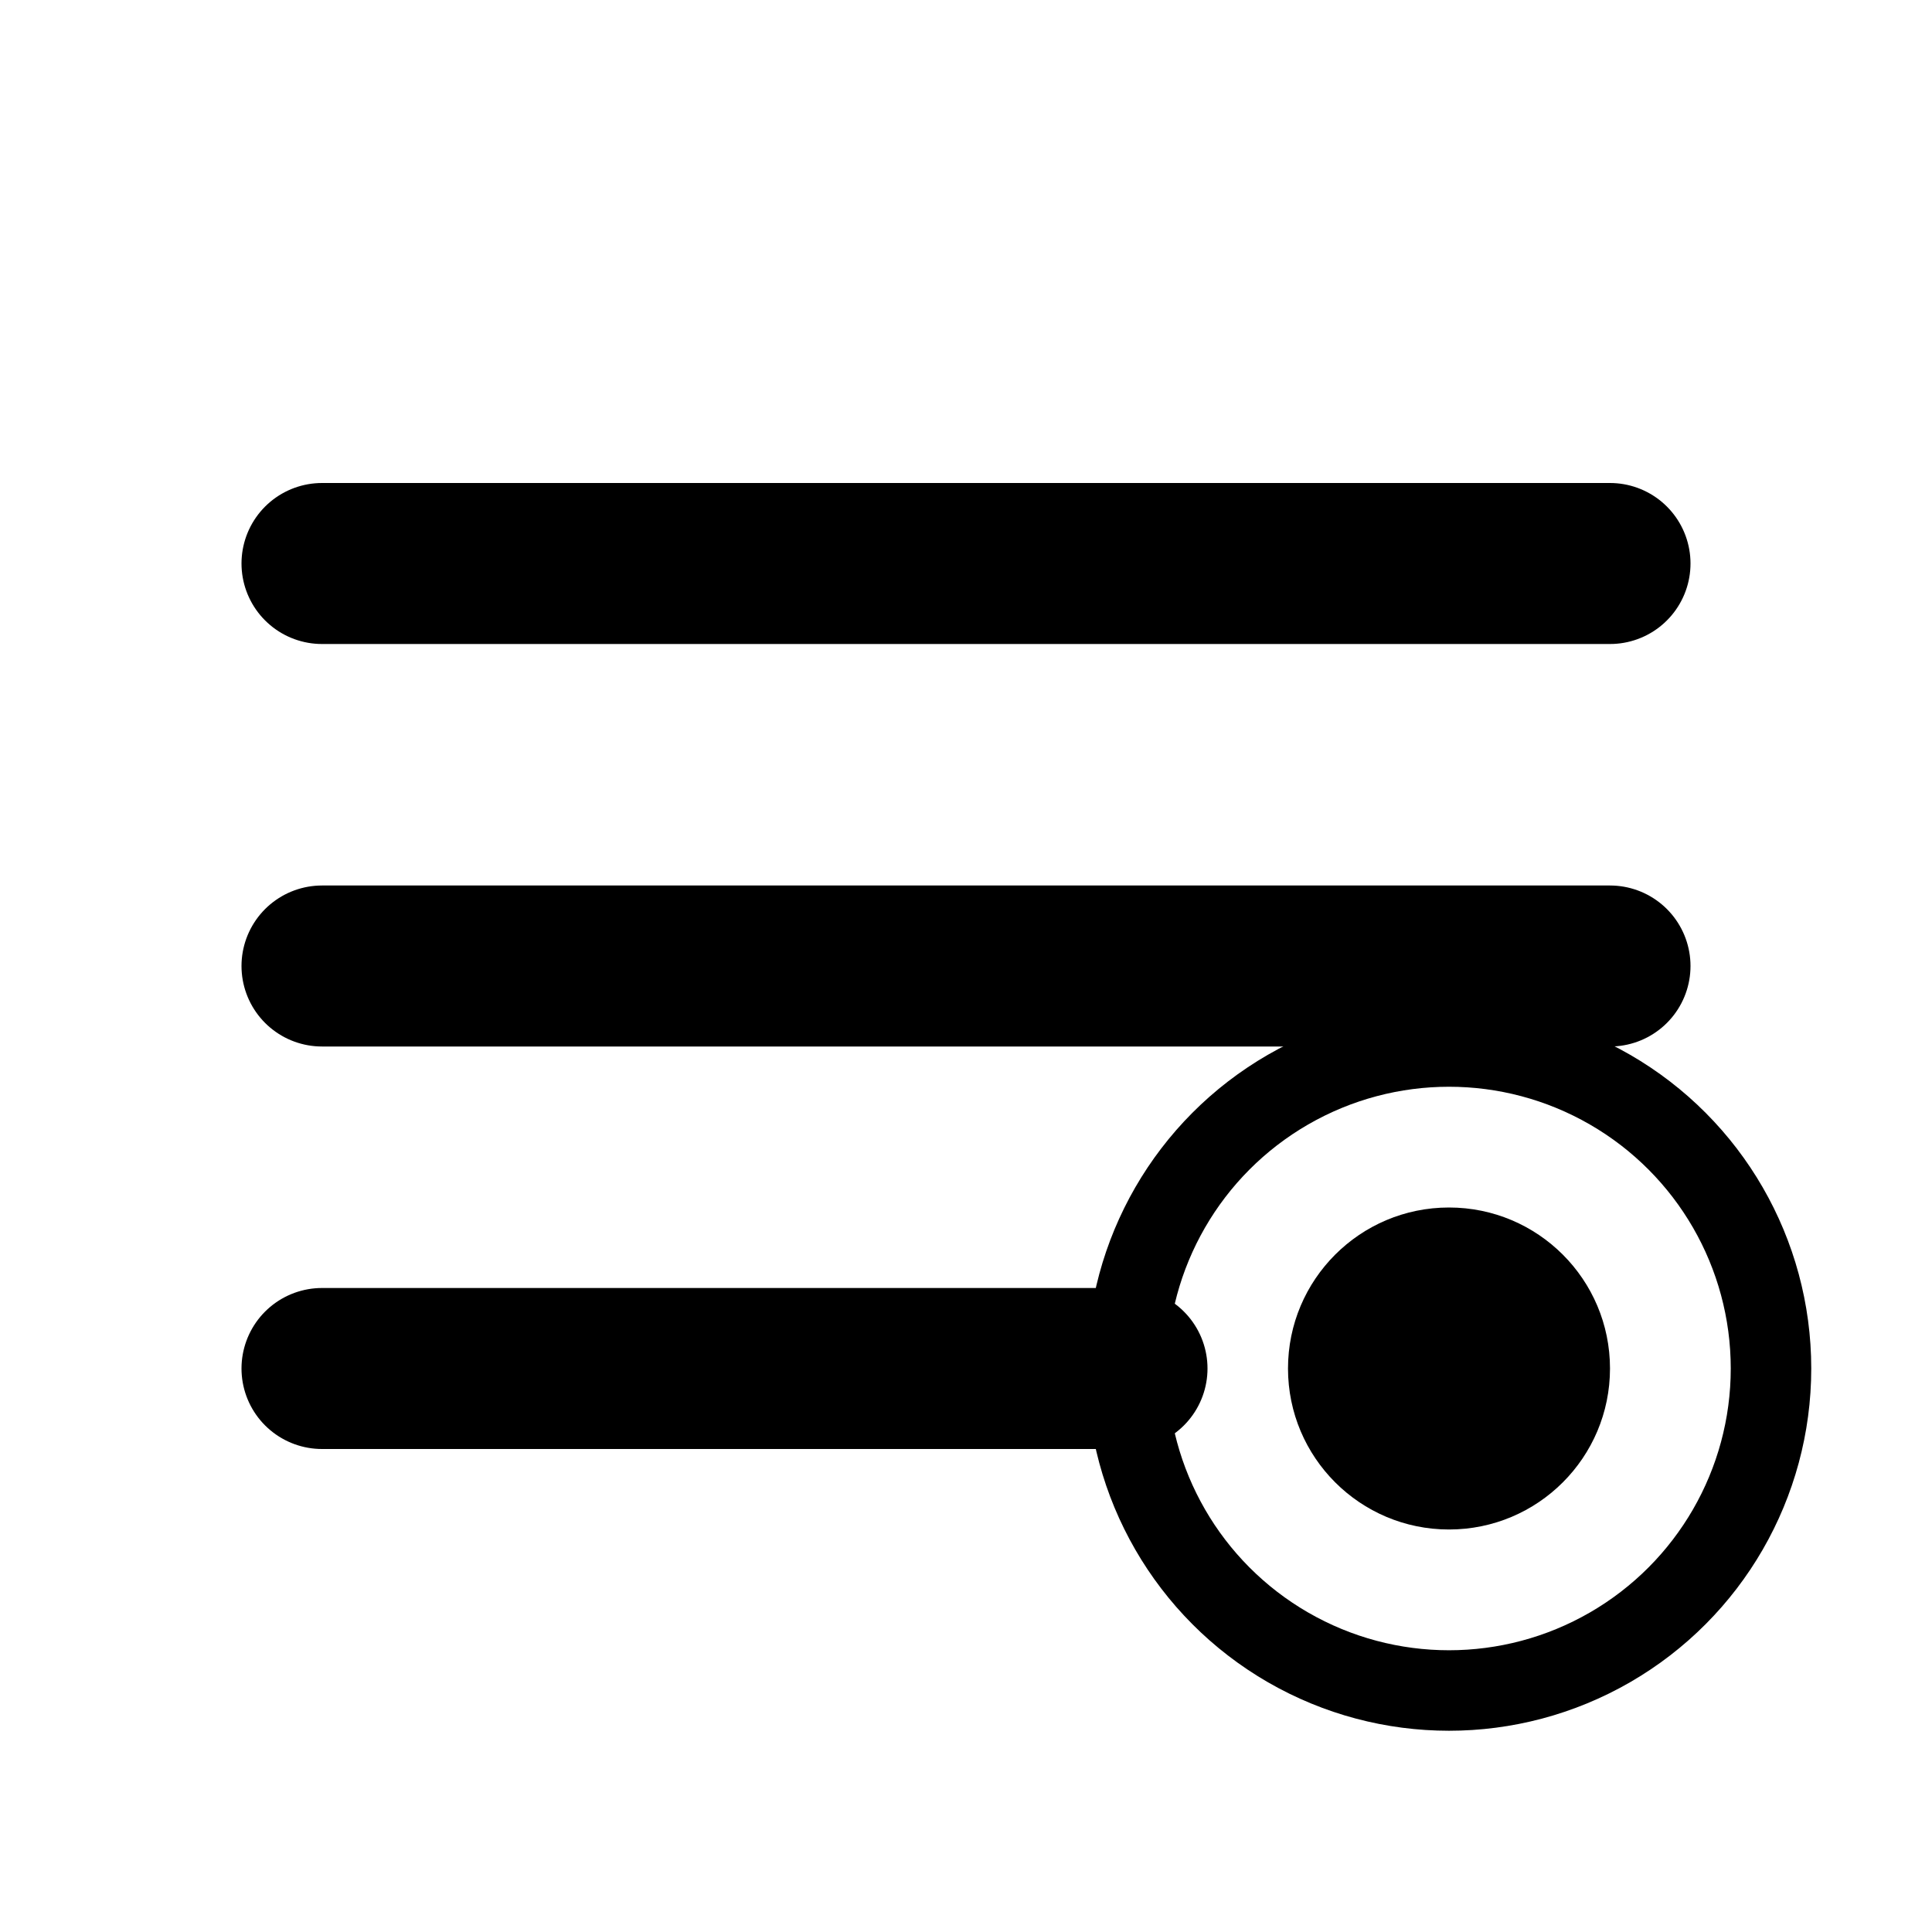 <?xml version="1.0" encoding="UTF-8"?>
<svg width="24" height="24" viewBox="0 0 24 24" fill="none" xmlns="http://www.w3.org/2000/svg">
    <g>
        <path d="M4 7h16M4 12h16M4 17h10" stroke="currentColor" stroke-width="2" stroke-linecap="round">
            <animate attributeName="stroke-dasharray" from="0 60" to="60 60" dur="1s" fill="freeze"/>
        </path>
        <g transform="translate(18, 17)">
            <circle cx="0" cy="0" r="2" fill="currentColor">
                <animate attributeName="opacity" values="0;1;0" dur="1.5s" begin="1s" repeatCount="indefinite"/>
            </circle>
            <circle cx="0" cy="0" r="4" stroke="currentColor" fill="none" stroke-width="1">
                <animate attributeName="r" values="2;4;2" dur="1.5s" begin="1s" repeatCount="indefinite"/>
                <animate attributeName="opacity" values="1;0" dur="1.5s" begin="1s" repeatCount="indefinite"/>
            </circle>
        </g>
    </g>
</svg>
